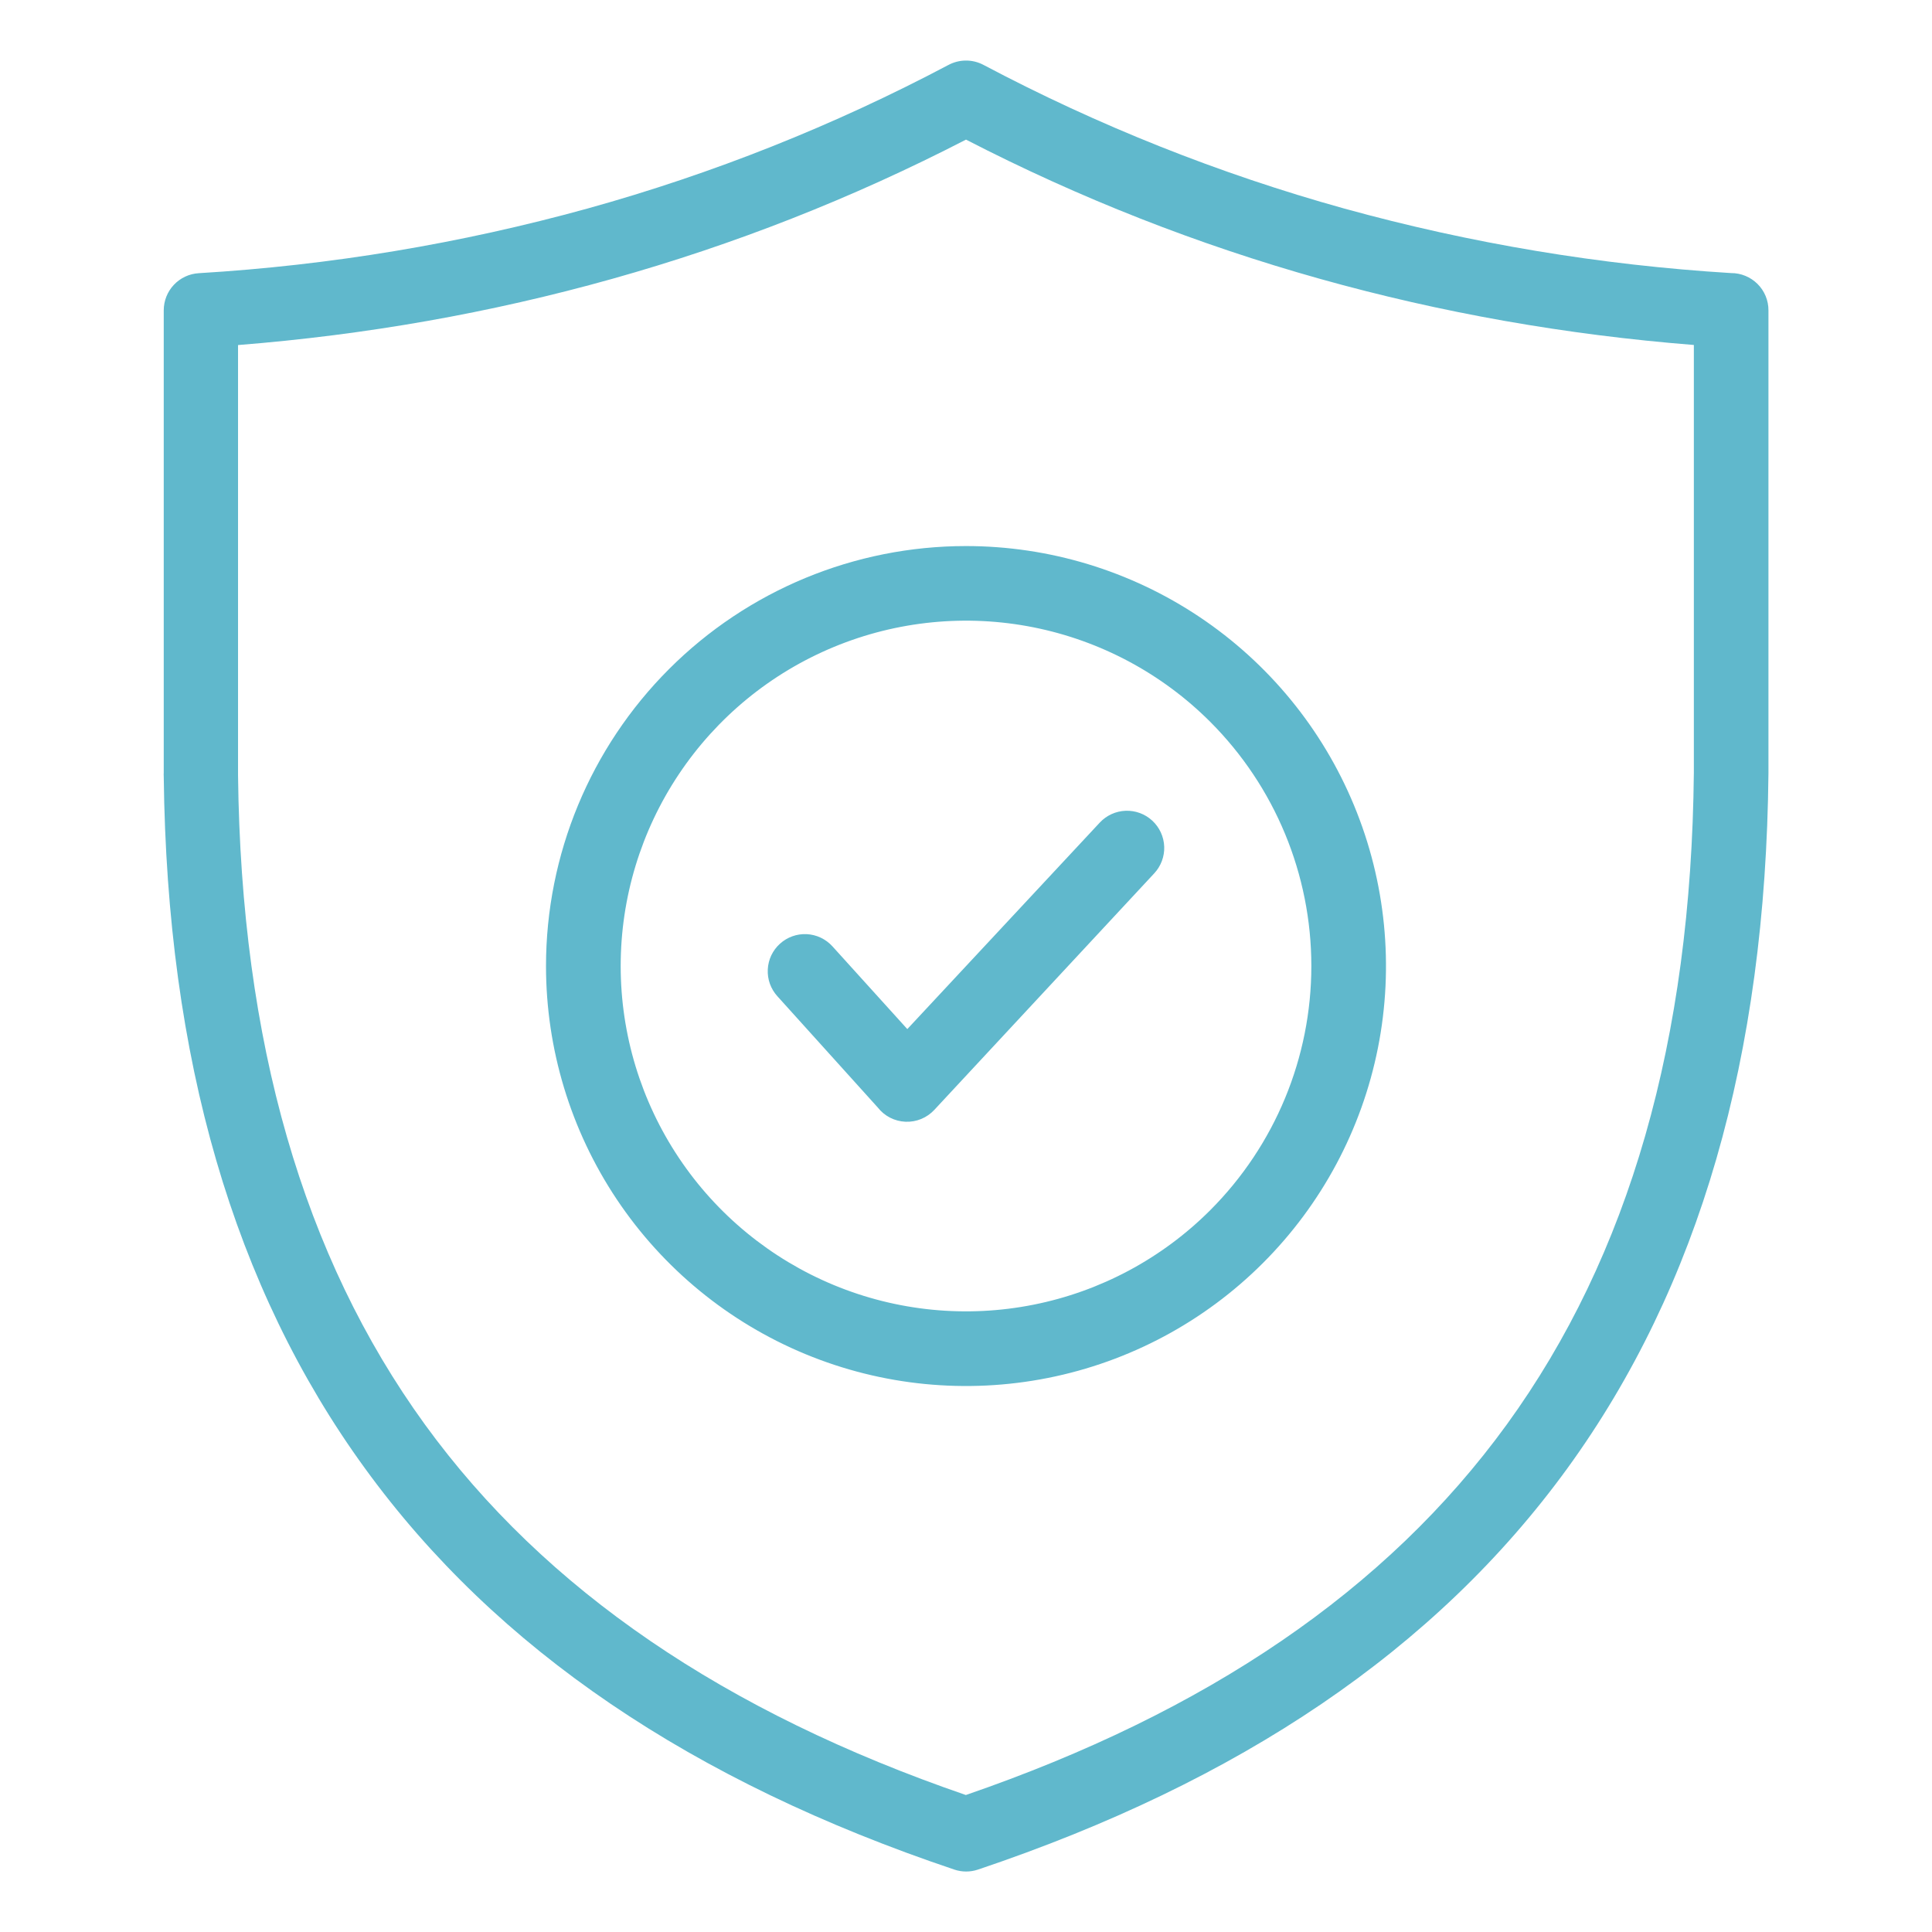<svg width="72" height="72" viewBox="0 0 72 72" fill="none" xmlns="http://www.w3.org/2000/svg">
<path fill-rule="evenodd" clip-rule="evenodd" d="M45.101 26.9C43.301 25.1 41.008 23.875 38.512 23.378C36.015 22.881 33.427 23.136 31.076 24.11C28.724 25.084 26.714 26.734 25.3 28.851C23.886 30.967 23.131 33.455 23.131 36.001C23.131 38.546 23.886 41.034 25.3 43.151C26.714 45.267 28.724 46.917 31.076 47.891C33.427 48.865 36.015 49.12 38.512 48.623C41.008 48.127 43.301 46.901 45.101 45.101C47.514 42.687 48.87 39.414 48.87 36.001C48.87 32.587 47.514 29.314 45.101 26.9ZM36 20.35C39.096 20.35 42.122 21.268 44.696 22.988C47.27 24.708 49.276 27.152 50.46 30.012C51.645 32.872 51.955 36.019 51.351 39.055C50.747 42.092 49.256 44.88 47.067 47.069C44.878 49.258 42.089 50.749 39.053 51.352C36.016 51.956 32.869 51.646 30.009 50.461C27.149 49.276 24.705 47.27 22.985 44.696C21.266 42.122 20.348 39.096 20.348 36C20.349 31.849 21.998 27.869 24.933 24.934C27.868 21.999 31.849 20.35 36 20.35ZM21.907 7.768C26.563 6.475 31.067 4.684 35.339 2.424C35.54 2.316 35.764 2.258 35.992 2.257C36.22 2.255 36.445 2.31 36.647 2.416C40.923 4.68 45.431 6.476 50.093 7.771C54.803 9.072 59.635 9.878 64.512 10.177C64.695 10.176 64.876 10.211 65.045 10.281C65.214 10.35 65.368 10.453 65.498 10.582C65.627 10.711 65.73 10.864 65.8 11.033C65.87 11.202 65.906 11.383 65.905 11.566V28.794V28.804C65.803 39.388 63.322 47.953 58.416 54.714C53.509 61.476 46.2 66.396 36.446 69.674C36.16 69.77 35.851 69.77 35.565 69.674C25.812 66.396 18.506 61.48 13.596 54.714C8.703 47.981 6.224 39.458 6.102 28.936C6.099 28.89 6.099 28.843 6.102 28.796V11.566C6.102 11.213 6.237 10.872 6.479 10.615C6.722 10.357 7.054 10.202 7.407 10.181C12.311 9.886 17.171 9.077 21.907 7.768ZM36 5.203C44.487 9.581 53.623 12.104 63.125 12.856V28.794C63.025 38.767 60.718 46.794 56.156 53.084C51.667 59.272 44.962 63.809 35.994 66.895C27.027 63.809 20.322 59.269 15.833 53.084C11.292 46.82 8.986 38.824 8.871 28.898C8.871 28.865 8.871 28.829 8.871 28.794V12.859C18.377 12.106 27.513 9.584 36 5.203ZM40.985 30.656C41.236 30.387 41.583 30.228 41.951 30.215C42.318 30.202 42.676 30.335 42.945 30.586C43.215 30.837 43.373 31.184 43.387 31.552C43.4 31.919 43.266 32.277 43.016 32.546L34.822 41.359C34.685 41.507 34.519 41.623 34.333 41.7C34.148 41.777 33.948 41.812 33.747 41.804C33.546 41.796 33.35 41.744 33.171 41.653C32.992 41.561 32.836 41.432 32.712 41.273L28.969 37.125C28.847 36.99 28.753 36.833 28.691 36.661C28.63 36.49 28.604 36.309 28.613 36.127C28.622 35.946 28.666 35.767 28.744 35.603C28.822 35.439 28.932 35.292 29.067 35.17C29.339 34.923 29.698 34.795 30.064 34.813C30.246 34.822 30.424 34.867 30.588 34.945C30.753 35.023 30.9 35.133 31.022 35.267L33.813 38.351L40.985 30.656Z" fill="#60B8CC"/>
</svg>

